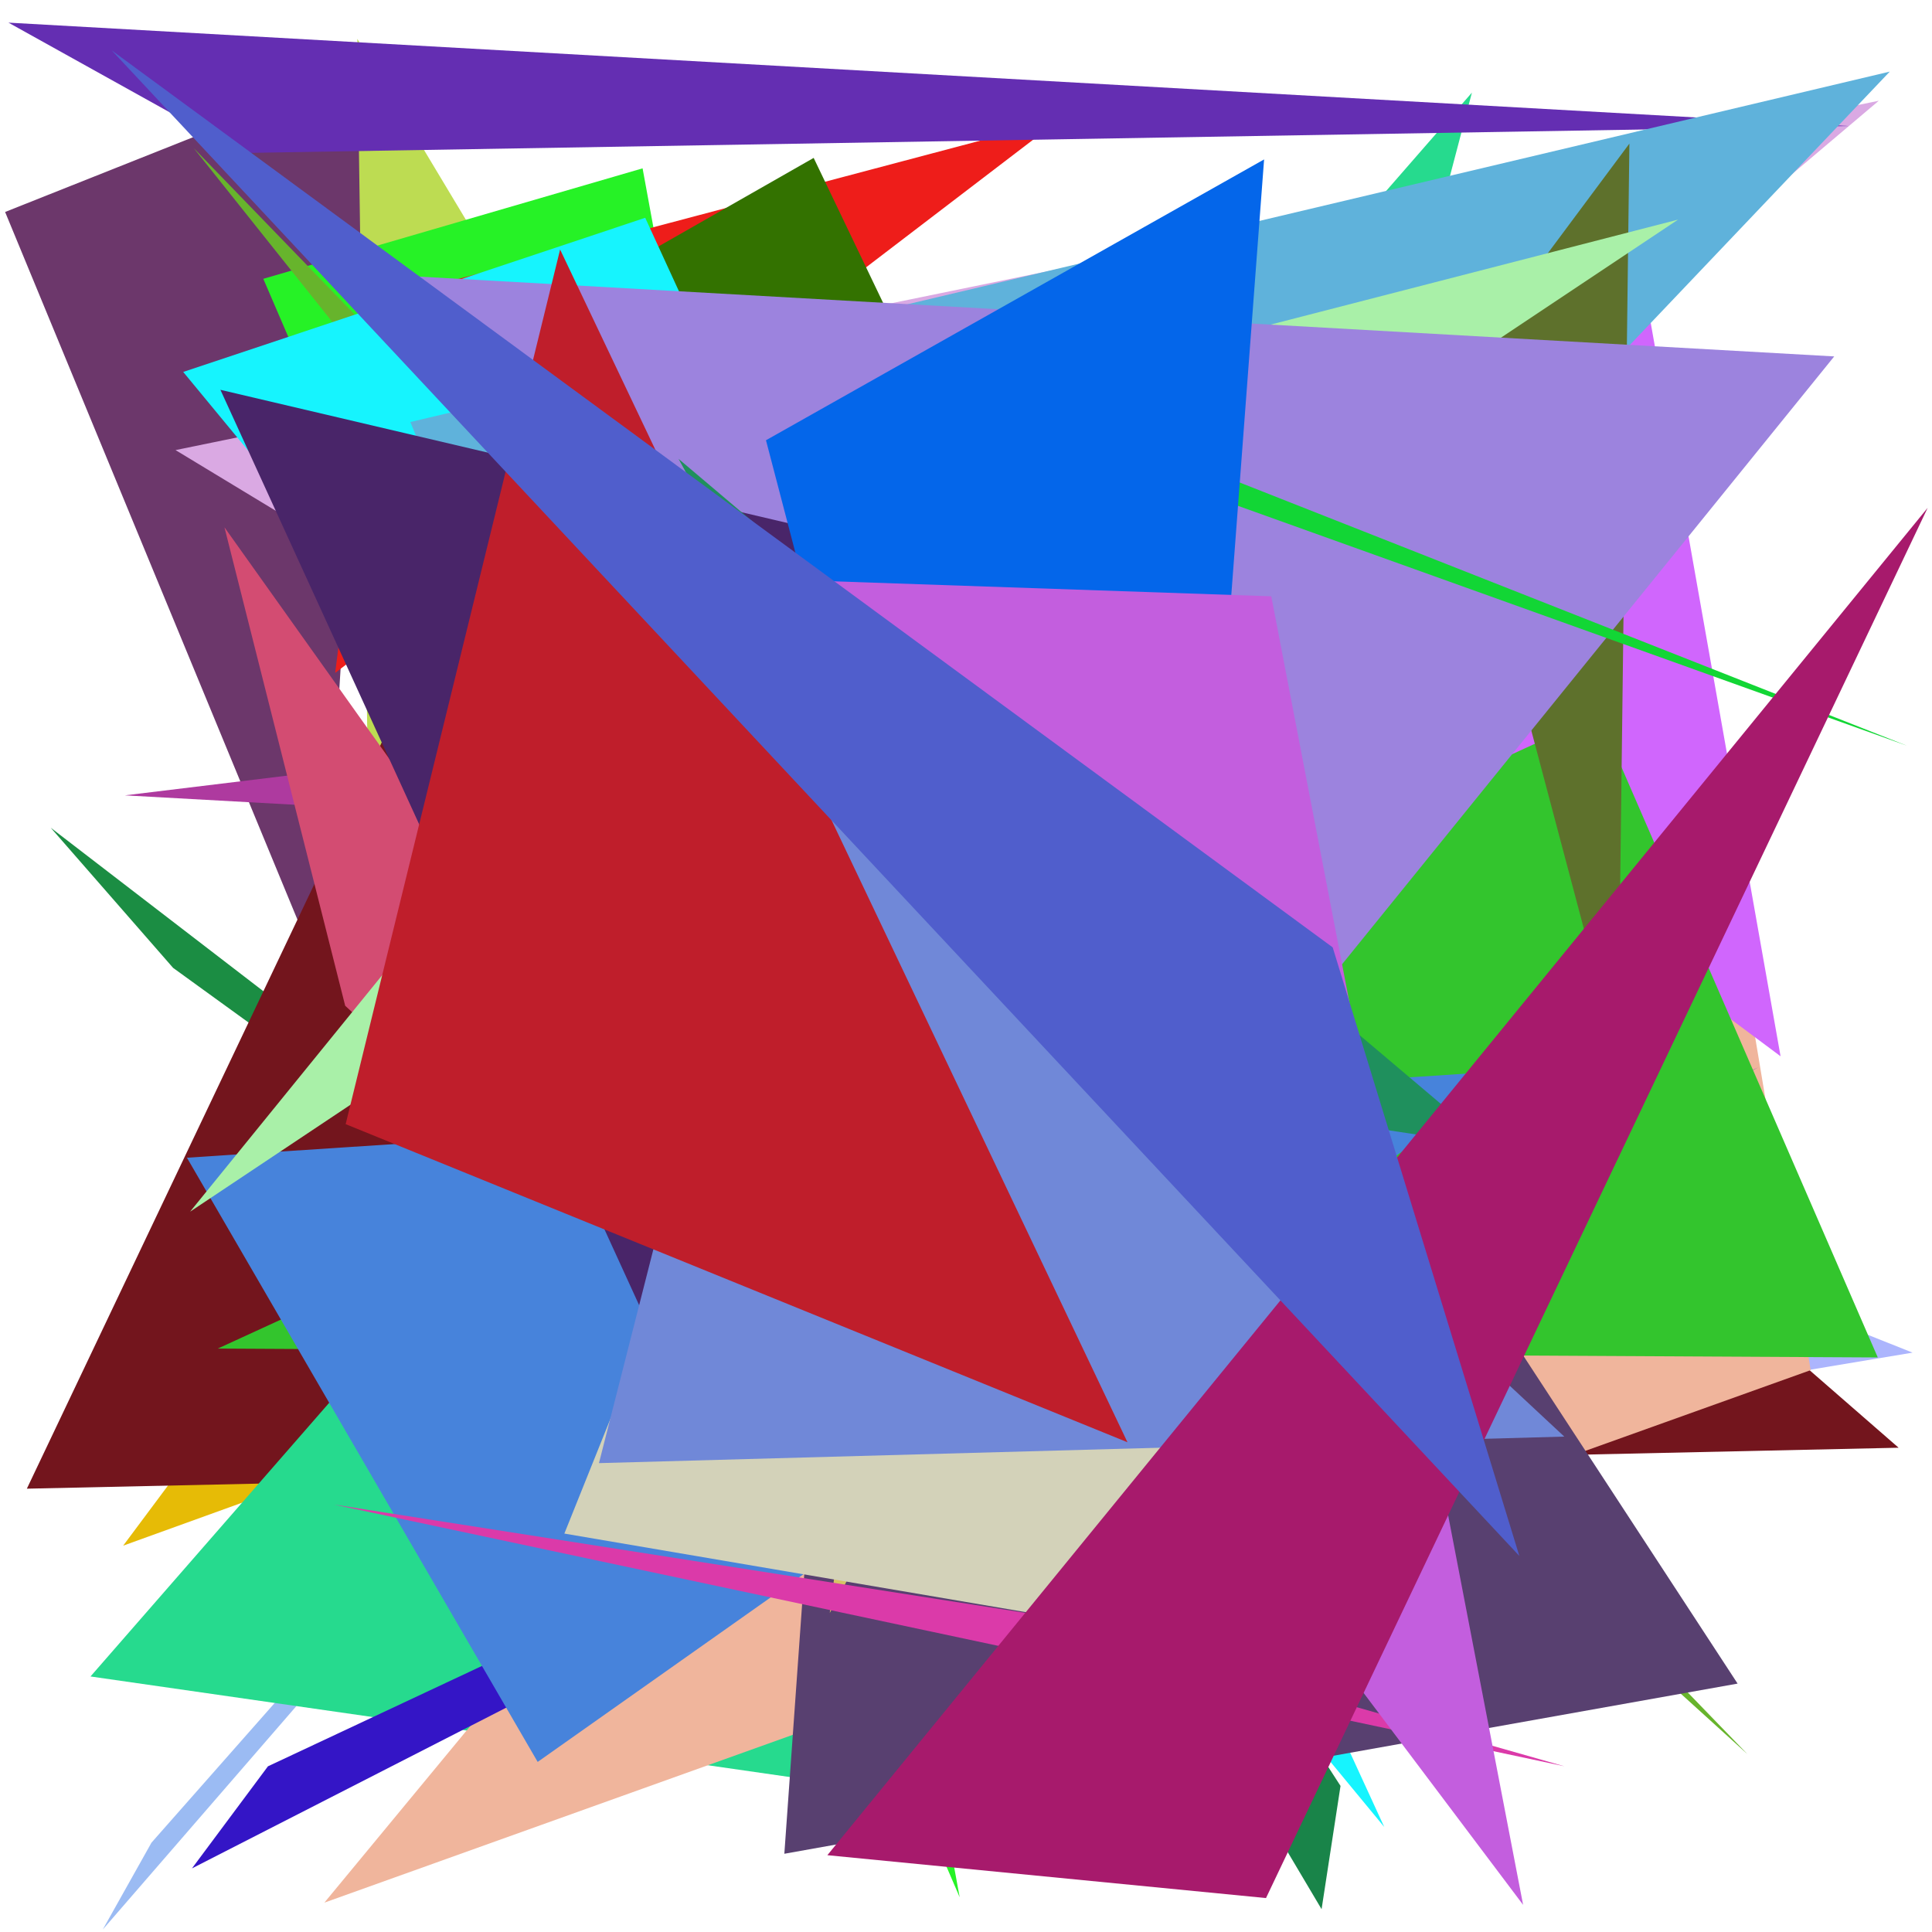<?xml version="1.0" encoding="utf-8"?>
<!-- Generator: Python script. InTeResTinG -->
<!DOCTYPE svg PUBLIC "-//W3C//DTD SVG 1.1//EN" "http://www.w3.org/Graphics/SVG/1.1/DTD/svg11.dtd">
<svg version="1.1" id="Layer_1" xmlns="http://www.w3.org/2000/svg" xmlns:xlink="http://www.w3.org/1999/xlink" x="0px" y="0px" width="600.000px" height="600.000px" viewBox="0 0 600.000 600.000" enable-background="new 0 0 600.000 600.000" xml:space="preserve">
<polygon fill="#acb5fd" points="363.213,458.557 593.972,420.074 167.376,250.076  "/>
<polygon fill="#aafe29" points="253.643,317.061 551.181,115.055 280.540,112.097  "/>
<polygon fill="#f4b0a5" points="347.222,213.979 199.889,206.496 477.427,127.174  "/>
<polygon fill="#781f74" points="80.398,363.760 380.942,541.515 466.245,350.142  "/>
<polygon fill="#e6bb06" points="235.524,215.479 38.245,480.023 360.146,363.703  "/>
<polygon fill="#198449" points="410.429,592.917 71.076,20.957 416.311,554.633  "/>
<polygon fill="#110519" points="310.248,425.369 162.457,171.914 526.057,293.391  "/>
<polygon fill="#1b8d43" points="375.382,533.545 53.756,300.581 15.741,257.047  "/>
<polygon fill="#6c376b" points="1.586,65.830 117.572,19.697 99.764,303.488  "/>
<polygon fill="#bddc52" points="117.346,457.004 383.195,465.630 110.974,12.077  "/>
<polygon fill="#9bbbf3" points="513.654,43.235 47.044,572.253 31.918,599.230  "/>
<polygon fill="#26f226" points="199.560,52.280 81.771,86.587 298.038,589.218  "/>
<polygon fill="#73151d" points="182.835,95.365 589.629,449.604 8.340,462.323  "/>
<polygon fill="#ee1d1a" points="118.755,92.862 328.986,37.171 104.091,208.980  "/>
<polygon fill="#337200" points="98.996,136.716 252.692,49.038 344.259,240.184  "/>
<polygon fill="#67b42c" points="236.164,266.808 542.675,544.755 60.156,45.989  "/>
<polygon fill="#0dfa80" points="243.273,534.155 158.564,197.257 234.658,374.001  "/>
<polygon fill="#26da8e" points="28.103,520.642 316.743,562.153 457.114,28.766  "/>
<polygon fill="#327f74" points="183.255,259.915 462.066,228.482 89.331,237.735  "/>
<polygon fill="#f0b59c" points="100.735,590.882 507.762,98.355 562.323,425.507  "/>
<polygon fill="#d066fd" points="508.839,78.762 256.122,106.773 552.971,328.035  "/>
<polygon fill="#daa9e3" points="583.474,31.288 287.999,281.164 54.514,139.778  "/>
<polygon fill="#ae3a9f" points="364.860,265.039 244.301,222.026 38.793,247.007  "/>
<polygon fill="#3415c6" points="59.611,580.249 83.213,548.544 546.195,331.402  "/>
<polygon fill="#d34c72" points="107.199,312.341 69.710,163.765 305.911,495.495  "/>
<polygon fill="#65bd70" points="263.680,444.724 442.148,232.492 331.339,311.352  "/>
<polygon fill="#f39217" points="372.137,452.694 199.563,197.197 198.108,302.502  "/>
<polygon fill="#16f4fe" points="56.898,115.509 200.377,67.637 429.887,567.376  "/>
<polygon fill="#642eb2" points="2.627,7.030 75.427,47.512 574.144,39.142  "/>
<polygon fill="#584070" points="276.075,119.558 539.627,522.857 243.585,575.704  "/>
<polygon fill="#5fb2db" points="586.891,22.236 235.193,392.069 127.435,131.067  "/>
<polygon fill="#7a442e" points="379.403,404.259 177.106,237.088 90.161,161.422  "/>
<polygon fill="#d5c565" points="444.580,149.477 257.694,500.914 292.791,220.266  "/>
<polygon fill="#33c52d" points="496.465,221.890 67.639,418.809 583.163,421.571  "/>
<polygon fill="#0f9305" points="217.544,280.421 302.423,396.993 243.741,484.403  "/>
<polygon fill="#5e712c" points="447.931,122.667 506.023,44.595 502.492,328.435  "/>
<polygon fill="#4783db" points="166.979,547.178 58.054,359.538 471.193,332.374  "/>
<polygon fill="#a9f0a8" points="253.183,137.251 59.037,376.295 521.142,68.201  "/>
<polygon fill="#9c83de" points="396.139,324.967 103.617,84.405 569.634,110.689  "/>
<polygon fill="#12d635" points="346.599,134.704 345.798,143.224 592.264,231.600  "/>
<polygon fill="#492569" points="219.122,450.436 395.414,197.856 68.451,121.060  "/>
<polygon fill="#0466ea" points="237.880,136.724 352.902,576.424 392.575,49.512  "/>
<polygon fill="#1f905d" points="462.804,355.796 315.261,333.486 210.733,142.505  "/>
<polygon fill="#db3aa9" points="318.296,500.866 103.793,467.267 485.858,548.535  "/>
<polygon fill="#d3d2b9" points="268.299,244.483 175.267,476.265 420.773,518.073  "/>
<polygon fill="#c35ede" points="394.806,185.186 473.015,591.567 161.090,177.188  "/>
<polygon fill="#7088d8" points="186.014,454.387 485.807,446.150 245.178,221.905  "/>
<polygon fill="#bf1e2b" points="350.149,447.906 173.945,77.488 107.349,349.113  "/>
<polygon fill="#a71a6c" points="598.654,157.708 256.947,576.146 393.166,589.460  "/>
<polygon fill="#505ecc" points="34.689,15.638 413.879,294.215 471.845,483.210  "/>
</svg>